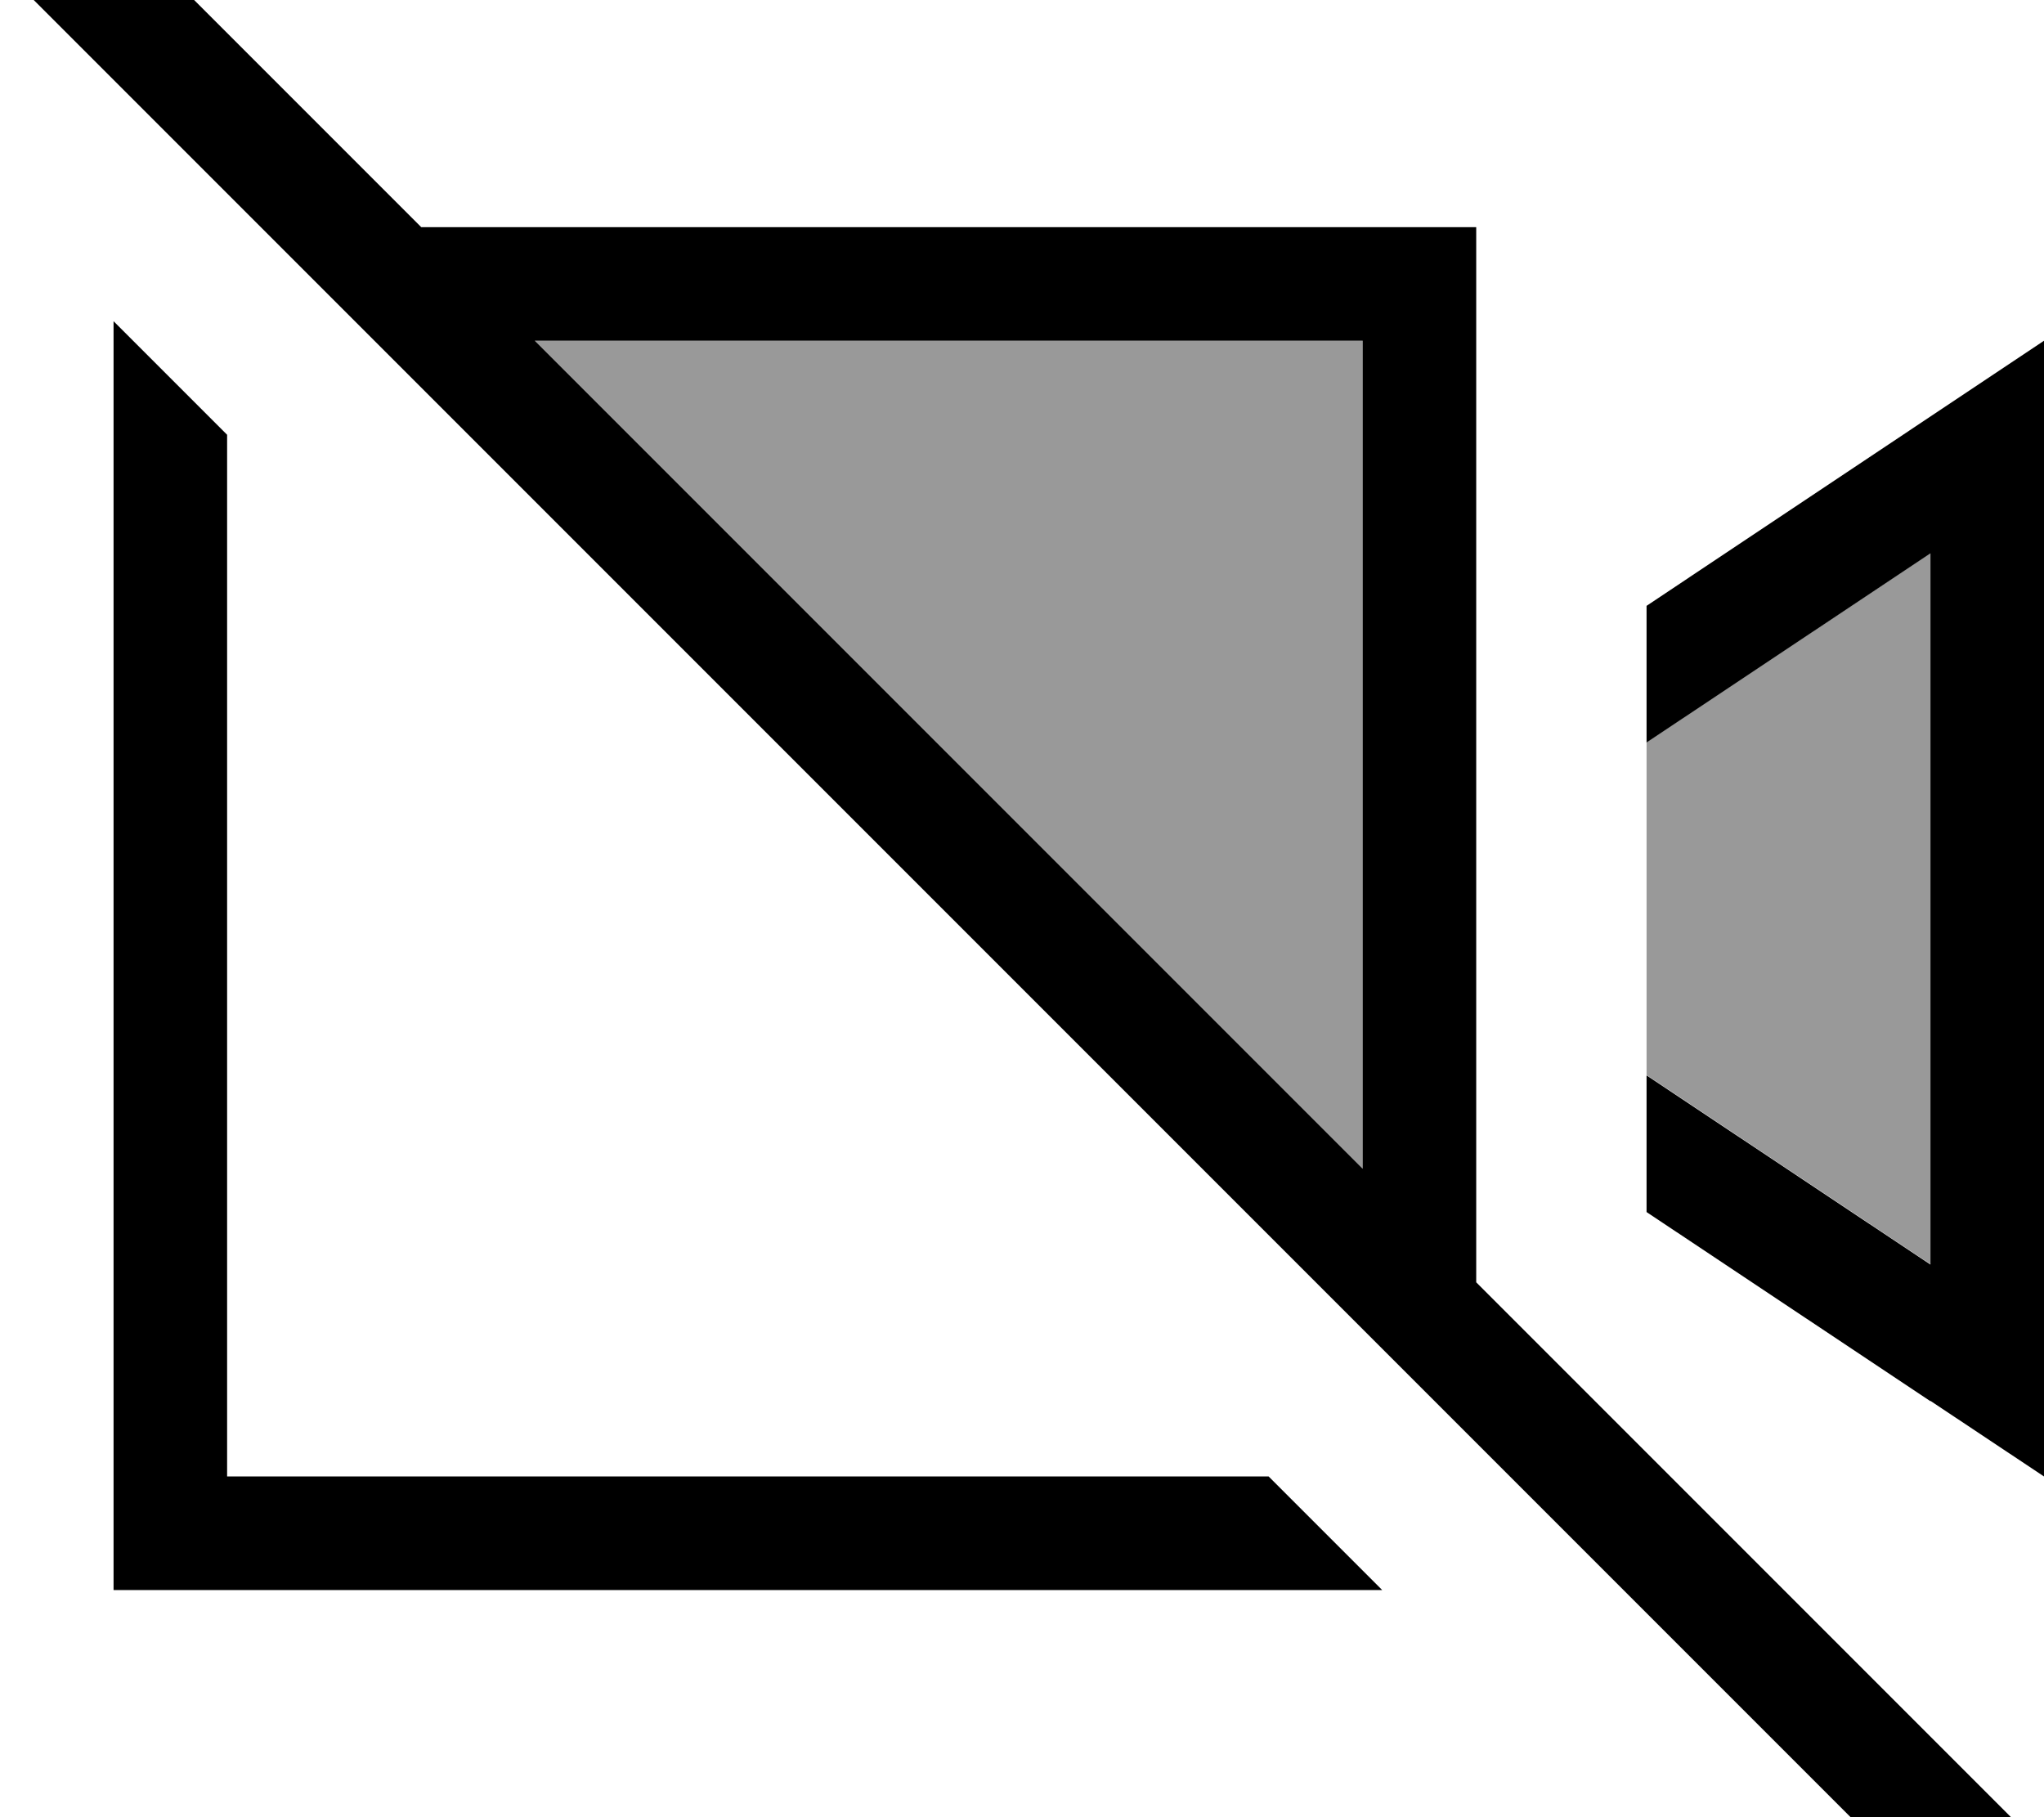 <svg xmlns="http://www.w3.org/2000/svg" viewBox="0 0 576 512"><!--! Font Awesome Pro 7.0.0 by @fontawesome - https://fontawesome.com License - https://fontawesome.com/license (Commercial License) Copyright 2025 Fonticons, Inc. --><path style="fill:currentColor;opacity:.4" d="M150.7 96L384 96 384 329.3 150.7 96zM464 209.1l80-53.3 0 200.4-80-53.3 0-93.7z"/><path style="fill:currentColor;opacity:1" d="M35.5-19.2L24.2-30.5 1.6-7.9 12.9 3.4 540.7 531.2 552 542.5 574.6 519.9 416 361.3 416 64 118.7 64 35.5-19.2zM150.7 96L384 96 384 329.3 150.7 96zM32 96l0 352 357.5 0-32-32-293.5 0 0-293.5-32-32 0 5.5zM544 394.7l32 21.3 0-320c-13.3 8.9-50.7 33.8-112 74.7l0 38.5 80-53.3 0 200.4-80-53.3 0 38.5 80 53.3z"/></svg>